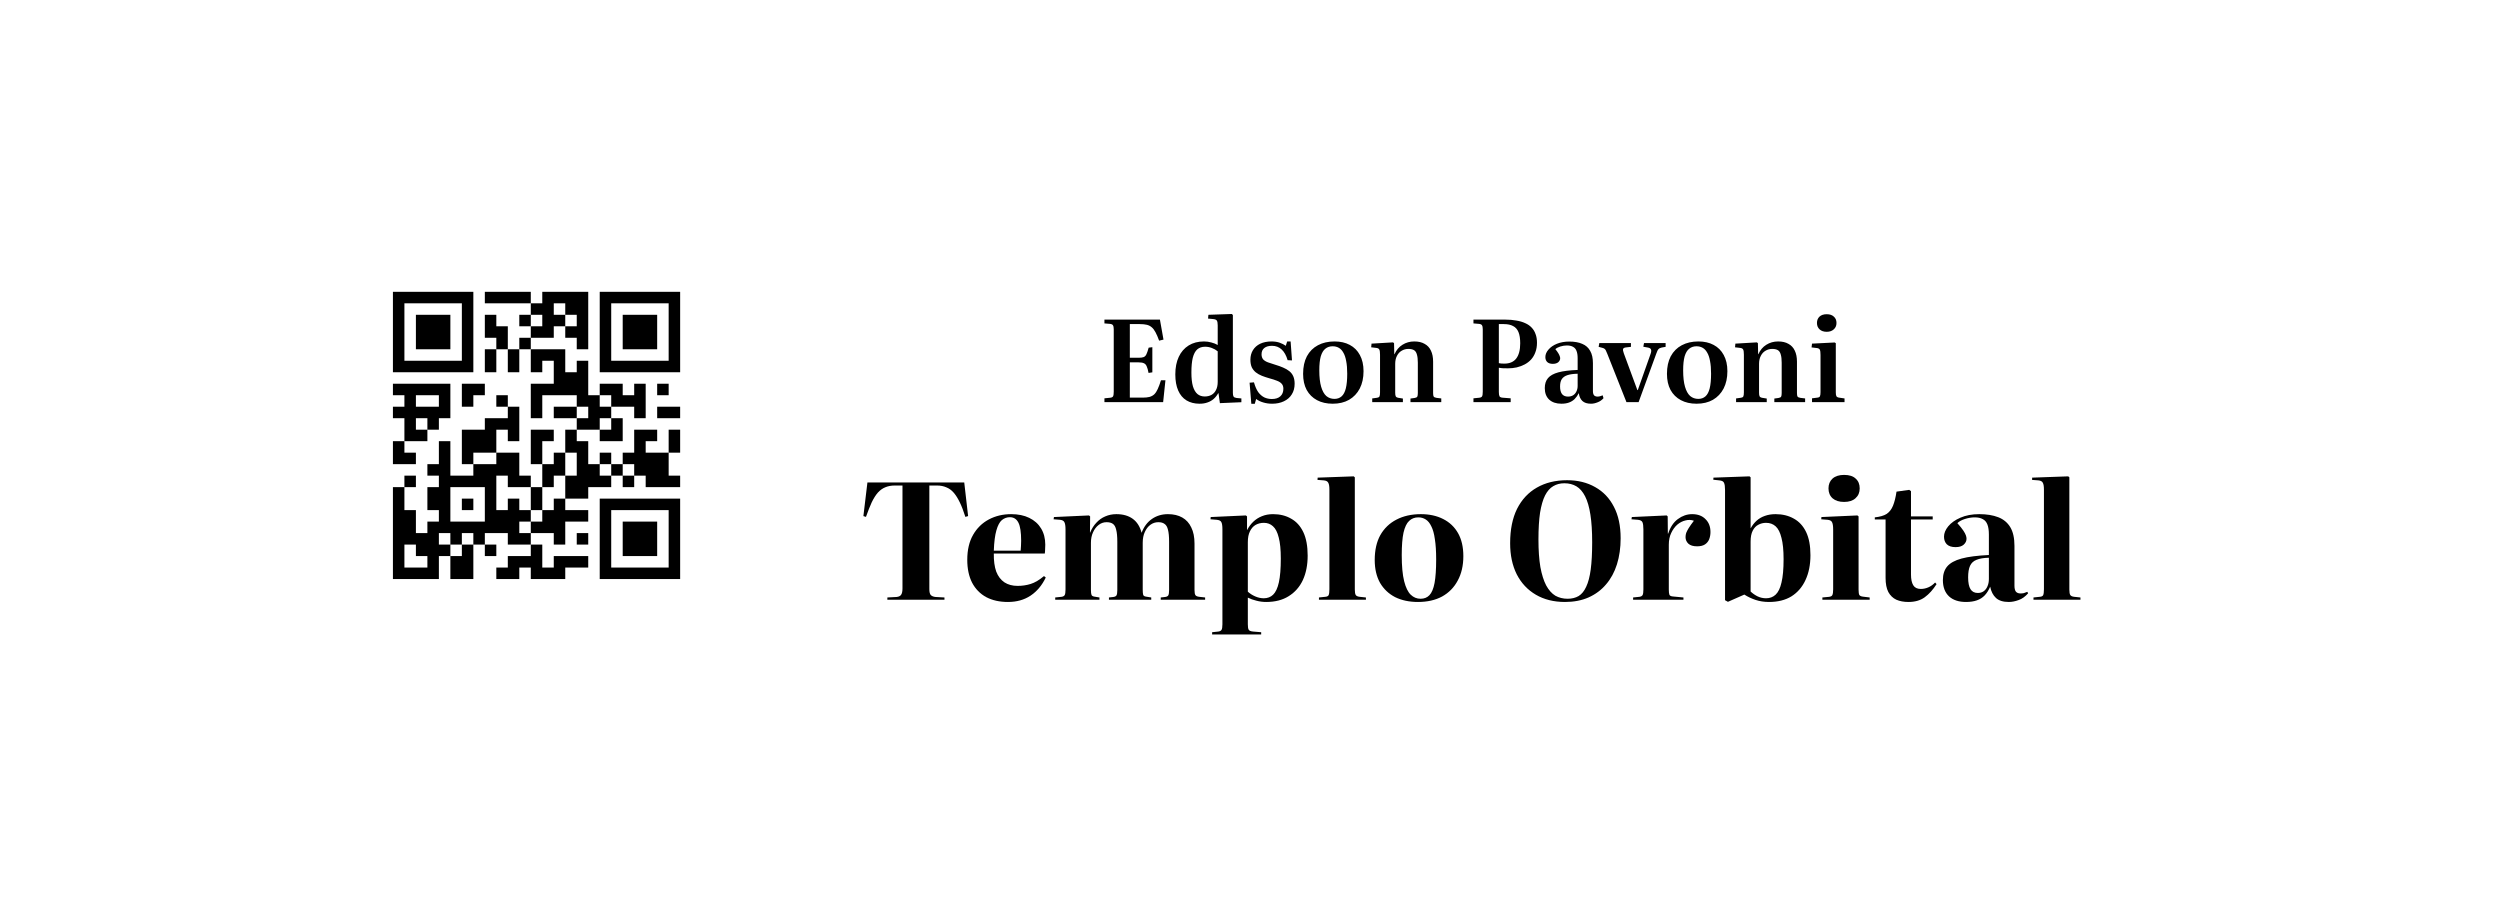 <svg width="1088" height="400" viewBox="0 0 1088 400" fill="none" xmlns="http://www.w3.org/2000/svg">
<rect width="1088" height="400" fill="#EBEBEB"/>
<rect width="1088" height="400" fill="white"/>
<path d="M480.65 174.998V173.348L483.15 173.098C483.783 173.032 484.2 172.832 484.4 172.498C484.6 172.132 484.7 171.465 484.7 170.498V143.298C484.7 142.465 484.583 141.882 484.35 141.548C484.15 141.215 483.717 141.015 483.05 140.948L480.65 140.748V139.098H504.8L506.35 147.798L504.45 148.248C503.917 146.782 503.4 145.582 502.9 144.648C502.4 143.682 501.85 142.948 501.25 142.448C500.65 141.915 499.933 141.548 499.1 141.348C498.267 141.148 497.25 141.048 496.05 141.048H491.7V155.698H495.55C496.517 155.698 497.25 155.598 497.75 155.398C498.283 155.165 498.683 154.732 498.95 154.098C499.25 153.465 499.567 152.532 499.9 151.298L501.5 151.098V162.048L499.85 162.298C499.617 161.032 499.35 160.082 499.05 159.448C498.783 158.782 498.383 158.332 497.85 158.098C497.317 157.832 496.55 157.698 495.55 157.698H491.7V173.048H497.3C498.467 173.048 499.45 172.948 500.25 172.748C501.083 172.515 501.783 172.132 502.35 171.598C502.917 171.032 503.417 170.265 503.85 169.298C504.317 168.298 504.783 167.032 505.25 165.498H507.2L506.2 174.998H480.65Z" fill="black"/>
<path d="M522.048 175.698C519.848 175.698 517.948 175.215 516.348 174.248C514.781 173.282 513.581 171.848 512.748 169.948C511.914 168.048 511.498 165.715 511.498 162.948C511.498 159.982 511.998 157.432 512.998 155.298C513.998 153.165 515.431 151.515 517.298 150.348C519.164 149.182 521.398 148.598 523.998 148.598C525.098 148.598 526.164 148.748 527.198 149.048C528.264 149.315 529.181 149.682 529.948 150.148V141.598C529.948 140.565 529.814 139.865 529.548 139.498C529.314 139.132 528.764 138.915 527.898 138.848L525.748 138.648L525.898 136.998L536.098 136.648L536.548 137.098V170.948C536.548 171.715 536.648 172.265 536.848 172.598C537.048 172.898 537.481 173.098 538.148 173.198L540.248 173.398V175.048L530.898 175.448L530.298 171.148H530.148C529.614 172.115 528.948 172.948 528.148 173.648C527.381 174.315 526.498 174.815 525.498 175.148C524.498 175.515 523.348 175.698 522.048 175.698ZM524.298 172.548C525.431 172.548 526.414 172.315 527.248 171.848C528.081 171.382 528.731 170.682 529.198 169.748C529.698 168.782 529.948 167.598 529.948 166.198V152.898C529.181 152.265 528.331 151.782 527.398 151.448C526.464 151.082 525.481 150.898 524.448 150.898C523.081 150.898 521.948 151.282 521.048 152.048C520.181 152.815 519.531 154.032 519.098 155.698C518.698 157.332 518.498 159.482 518.498 162.148C518.498 164.582 518.714 166.565 519.148 168.098C519.614 169.632 520.281 170.765 521.148 171.498C522.014 172.198 523.064 172.548 524.298 172.548Z" fill="black"/>
<path d="M544.575 175.748L543.825 166.548L545.725 166.398C546.225 168.165 546.842 169.582 547.575 170.648C548.342 171.682 549.225 172.448 550.225 172.948C551.225 173.415 552.325 173.648 553.525 173.648C555.092 173.648 556.309 173.265 557.175 172.498C558.075 171.698 558.525 170.598 558.525 169.198C558.525 168.265 558.275 167.532 557.775 166.998C557.309 166.465 556.625 166.032 555.725 165.698C554.825 165.332 553.742 164.982 552.475 164.648C551.309 164.315 550.209 163.948 549.175 163.548C548.175 163.148 547.292 162.648 546.525 162.048C545.792 161.448 545.209 160.715 544.775 159.848C544.375 158.948 544.175 157.848 544.175 156.548C544.175 154.982 544.542 153.598 545.275 152.398C546.009 151.198 547.059 150.265 548.425 149.598C549.825 148.932 551.475 148.598 553.375 148.598C554.709 148.598 555.892 148.782 556.925 149.148C557.959 149.515 558.842 149.965 559.575 150.498L560.175 148.598H561.675L562.275 156.848L560.375 156.748C559.775 154.682 558.909 153.132 557.775 152.098C556.642 151.032 555.242 150.498 553.575 150.498C552.142 150.498 551.025 150.815 550.225 151.448C549.425 152.082 549.025 152.998 549.025 154.198C549.025 155.098 549.259 155.832 549.725 156.398C550.225 156.932 550.925 157.365 551.825 157.698C552.725 158.032 553.792 158.382 555.025 158.748C556.259 159.115 557.375 159.515 558.375 159.948C559.409 160.382 560.309 160.898 561.075 161.498C561.842 162.098 562.425 162.848 562.825 163.748C563.225 164.648 563.425 165.732 563.425 166.998C563.425 168.798 563.009 170.348 562.175 171.648C561.375 172.948 560.225 173.948 558.725 174.648C557.259 175.348 555.559 175.698 553.625 175.698C552.259 175.698 550.975 175.515 549.775 175.148C548.609 174.815 547.575 174.315 546.675 173.648L546.075 175.748H544.575Z" fill="black"/>
<path d="M580.011 175.698C577.377 175.698 575.094 175.182 573.161 174.148C571.227 173.115 569.727 171.632 568.661 169.698C567.627 167.765 567.111 165.432 567.111 162.698C567.111 159.698 567.661 157.148 568.761 155.048C569.894 152.948 571.494 151.348 573.561 150.248C575.627 149.148 578.044 148.598 580.811 148.598C583.344 148.598 585.544 149.098 587.411 150.098C589.311 151.098 590.777 152.565 591.811 154.498C592.877 156.432 593.411 158.782 593.411 161.548C593.411 164.448 592.861 166.965 591.761 169.098C590.661 171.198 589.111 172.832 587.111 173.998C585.111 175.132 582.744 175.698 580.011 175.698ZM580.761 173.598C581.994 173.598 583.027 173.232 583.861 172.498C584.694 171.765 585.311 170.598 585.711 168.998C586.111 167.365 586.311 165.248 586.311 162.648C586.311 160.482 586.161 158.648 585.861 157.148C585.594 155.615 585.177 154.382 584.611 153.448C584.077 152.482 583.411 151.782 582.611 151.348C581.844 150.915 580.961 150.698 579.961 150.698C578.727 150.698 577.677 151.048 576.811 151.748C575.944 152.415 575.277 153.515 574.811 155.048C574.377 156.582 574.161 158.632 574.161 161.198C574.161 164.098 574.427 166.465 574.961 168.298C575.494 170.132 576.244 171.482 577.211 172.348C578.211 173.182 579.394 173.598 580.761 173.598Z" fill="black"/>
<path d="M597.19 174.998V173.398L599.34 173.098C599.84 173.032 600.173 172.848 600.34 172.548C600.507 172.215 600.59 171.615 600.59 170.748V154.398C600.59 153.298 600.49 152.548 600.29 152.148C600.09 151.715 599.623 151.465 598.89 151.398L596.74 151.148L596.89 149.548L606.24 148.998L606.69 149.348L606.79 154.148H606.89C607.69 152.348 608.84 150.982 610.34 150.048C611.873 149.082 613.59 148.598 615.49 148.598C617.29 148.598 618.79 148.948 619.99 149.648C621.223 150.315 622.14 151.298 622.74 152.598C623.373 153.898 623.69 155.498 623.69 157.398V171.048C623.69 171.815 623.773 172.332 623.94 172.598C624.14 172.865 624.557 173.048 625.19 173.148L627.24 173.398V174.998H613.84V173.448L615.64 173.198C616.24 173.098 616.623 172.915 616.79 172.648C616.957 172.348 617.04 171.815 617.04 171.048V157.848C617.04 156.348 616.907 155.165 616.64 154.298C616.407 153.398 615.99 152.765 615.39 152.398C614.79 152.032 613.973 151.848 612.94 151.848C611.84 151.848 610.857 152.115 609.99 152.648C609.123 153.148 608.44 153.898 607.94 154.898C607.44 155.865 607.19 157.015 607.19 158.348V170.898C607.19 171.665 607.273 172.198 607.44 172.498C607.607 172.798 607.923 172.998 608.39 173.098L610.54 173.448V174.998H597.19Z" fill="black"/>
<path d="M641.246 174.998V173.348L643.746 173.098C644.379 173.032 644.796 172.832 644.996 172.498C645.196 172.132 645.296 171.465 645.296 170.498V143.298C645.296 142.465 645.179 141.882 644.946 141.548C644.746 141.215 644.312 141.015 643.646 140.948L641.246 140.748V139.098H655.096C656.862 139.098 658.462 139.232 659.896 139.498C661.362 139.732 662.662 140.115 663.796 140.648C664.929 141.148 665.862 141.798 666.596 142.598C667.362 143.398 667.929 144.348 668.296 145.448C668.696 146.515 668.896 147.748 668.896 149.148C668.896 150.715 668.662 152.098 668.196 153.298C667.762 154.498 667.146 155.548 666.346 156.448C665.546 157.315 664.612 158.032 663.546 158.598C662.479 159.165 661.312 159.598 660.046 159.898C658.812 160.165 657.546 160.298 656.246 160.298C655.346 160.298 654.529 160.282 653.796 160.248C653.096 160.182 652.596 160.115 652.296 160.048V170.598C652.296 171.465 652.396 172.098 652.596 172.498C652.829 172.865 653.362 173.065 654.196 173.098L657.446 173.348V174.998H641.246ZM654.646 158.248C656.979 158.248 658.712 157.515 659.846 156.048C661.012 154.548 661.596 152.332 661.596 149.398C661.596 147.365 661.346 145.748 660.846 144.548C660.346 143.315 659.562 142.432 658.496 141.898C657.462 141.332 656.129 141.048 654.496 141.048H652.296V158.048C652.529 158.115 652.862 158.165 653.296 158.198C653.729 158.232 654.179 158.248 654.646 158.248Z" fill="black"/>
<path d="M679.541 175.698C677.274 175.698 675.491 175.098 674.191 173.898C672.924 172.698 672.291 171.032 672.291 168.898C672.291 167.098 672.758 165.648 673.691 164.548C674.624 163.448 676.124 162.615 678.191 162.048C680.291 161.482 683.091 161.132 686.591 160.998V155.898C686.591 154.565 686.424 153.498 686.091 152.698C685.791 151.898 685.291 151.315 684.591 150.948C683.924 150.548 683.024 150.348 681.891 150.348C680.958 150.348 680.008 150.498 679.041 150.798C678.108 151.098 677.391 151.482 676.891 151.948C677.458 152.648 677.891 153.248 678.191 153.748C678.491 154.248 678.691 154.665 678.791 154.998C678.924 155.332 678.991 155.632 678.991 155.898C678.991 156.565 678.708 157.148 678.141 157.648C677.574 158.115 676.791 158.348 675.791 158.348C674.724 158.348 673.908 158.082 673.341 157.548C672.808 157.015 672.541 156.298 672.541 155.398C672.541 154.265 672.991 153.182 673.891 152.148C674.791 151.082 676.024 150.232 677.591 149.598C679.191 148.965 680.974 148.648 682.941 148.648C685.208 148.648 687.091 148.982 688.591 149.648C690.124 150.282 691.274 151.298 692.041 152.698C692.841 154.065 693.241 155.848 693.241 158.048V170.198C693.241 171.032 693.408 171.648 693.741 172.048C694.108 172.415 694.608 172.598 695.241 172.598C695.608 172.598 695.974 172.548 696.341 172.448C696.708 172.348 697.091 172.215 697.491 172.048L697.841 173.298C697.108 174.132 696.241 174.732 695.241 175.098C694.274 175.498 693.324 175.698 692.391 175.698C690.758 175.698 689.508 175.298 688.641 174.498C687.808 173.698 687.291 172.565 687.091 171.098C686.558 172.132 685.941 172.998 685.241 173.698C684.541 174.365 683.724 174.865 682.791 175.198C681.858 175.532 680.774 175.698 679.541 175.698ZM682.391 172.598C683.224 172.598 683.958 172.415 684.591 172.048C685.224 171.648 685.708 171.098 686.041 170.398C686.408 169.665 686.591 168.848 686.591 167.948V162.648C684.791 162.682 683.324 162.882 682.191 163.248C681.058 163.615 680.224 164.198 679.691 164.998C679.191 165.765 678.941 166.832 678.941 168.198C678.941 169.632 679.224 170.732 679.791 171.498C680.391 172.232 681.258 172.598 682.391 172.598Z" fill="black"/>
<path d="M707.827 174.998L699.527 154.048C699.26 153.382 699.044 152.882 698.877 152.548C698.71 152.182 698.494 151.915 698.227 151.748C697.994 151.582 697.66 151.448 697.227 151.348L695.727 150.948L696.027 149.298H709.777V150.948L707.627 151.198C706.96 151.265 706.544 151.482 706.377 151.848C706.244 152.215 706.344 152.848 706.677 153.748L712.577 169.748H712.777L718.327 154.048C718.627 153.215 718.694 152.582 718.527 152.148C718.394 151.682 717.927 151.382 717.127 151.248L715.177 150.898L715.477 149.298H724.877V150.948L723.177 151.248C722.544 151.382 722.077 151.615 721.777 151.948C721.477 152.248 721.144 152.932 720.777 153.998L713.127 174.998H707.827Z" fill="black"/>
<path d="M738.36 175.698C735.727 175.698 733.443 175.182 731.51 174.148C729.577 173.115 728.077 171.632 727.01 169.698C725.977 167.765 725.46 165.432 725.46 162.698C725.46 159.698 726.01 157.148 727.11 155.048C728.244 152.948 729.843 151.348 731.91 150.248C733.977 149.148 736.393 148.598 739.16 148.598C741.693 148.598 743.893 149.098 745.76 150.098C747.66 151.098 749.127 152.565 750.16 154.498C751.227 156.432 751.76 158.782 751.76 161.548C751.76 164.448 751.21 166.965 750.11 169.098C749.01 171.198 747.46 172.832 745.46 173.998C743.46 175.132 741.094 175.698 738.36 175.698ZM739.11 173.598C740.344 173.598 741.377 173.232 742.21 172.498C743.043 171.765 743.66 170.598 744.06 168.998C744.46 167.365 744.66 165.248 744.66 162.648C744.66 160.482 744.51 158.648 744.21 157.148C743.943 155.615 743.527 154.382 742.96 153.448C742.427 152.482 741.76 151.782 740.96 151.348C740.193 150.915 739.31 150.698 738.31 150.698C737.077 150.698 736.027 151.048 735.16 151.748C734.293 152.415 733.627 153.515 733.16 155.048C732.727 156.582 732.51 158.632 732.51 161.198C732.51 164.098 732.777 166.465 733.31 168.298C733.843 170.132 734.593 171.482 735.56 172.348C736.56 173.182 737.744 173.598 739.11 173.598Z" fill="black"/>
<path d="M755.539 174.998V173.398L757.689 173.098C758.189 173.032 758.523 172.848 758.689 172.548C758.856 172.215 758.939 171.615 758.939 170.748V154.398C758.939 153.298 758.839 152.548 758.639 152.148C758.439 151.715 757.973 151.465 757.239 151.398L755.089 151.148L755.239 149.548L764.589 148.998L765.039 149.348L765.139 154.148H765.239C766.039 152.348 767.189 150.982 768.689 150.048C770.223 149.082 771.939 148.598 773.839 148.598C775.639 148.598 777.139 148.948 778.339 149.648C779.573 150.315 780.489 151.298 781.089 152.598C781.723 153.898 782.039 155.498 782.039 157.398V171.048C782.039 171.815 782.123 172.332 782.289 172.598C782.489 172.865 782.906 173.048 783.539 173.148L785.589 173.398V174.998H772.189V173.448L773.989 173.198C774.589 173.098 774.973 172.915 775.139 172.648C775.306 172.348 775.389 171.815 775.389 171.048V157.848C775.389 156.348 775.256 155.165 774.989 154.298C774.756 153.398 774.339 152.765 773.739 152.398C773.139 152.032 772.323 151.848 771.289 151.848C770.189 151.848 769.206 152.115 768.339 152.648C767.473 153.148 766.789 153.898 766.289 154.898C765.789 155.865 765.539 157.015 765.539 158.348V170.898C765.539 171.665 765.623 172.198 765.789 172.498C765.956 172.798 766.273 172.998 766.739 173.098L768.889 173.448V174.998H755.539Z" fill="black"/>
<path d="M788.59 174.998V173.348L790.94 173.048C791.54 172.982 791.907 172.782 792.04 172.448C792.207 172.115 792.29 171.515 792.29 170.648V154.498C792.29 153.365 792.19 152.598 791.99 152.198C791.79 151.765 791.307 151.515 790.54 151.448L788.39 151.198L788.59 149.548L798.44 149.048L798.94 149.348V170.798C798.94 171.532 799.024 172.065 799.19 172.398C799.357 172.732 799.74 172.948 800.34 173.048L802.74 173.398V174.998H788.59ZM794.99 144.398C793.69 144.398 792.657 144.048 791.89 143.348C791.124 142.648 790.74 141.715 790.74 140.548C790.74 139.415 791.107 138.498 791.84 137.798C792.607 137.098 793.657 136.748 794.99 136.748C796.324 136.748 797.357 137.098 798.09 137.798C798.857 138.465 799.24 139.382 799.24 140.548C799.24 141.715 798.84 142.648 798.04 143.348C797.274 144.048 796.257 144.398 794.99 144.398Z" fill="black"/>
<path d="M386.18 260.998V260.018L390.17 259.808C391.103 259.715 391.757 259.412 392.13 258.898C392.55 258.338 392.76 257.405 392.76 256.098V211.298H389.4C387.86 211.298 386.483 211.555 385.27 212.068C384.103 212.535 383.03 213.305 382.05 214.378C381.117 215.452 380.23 216.852 379.39 218.578C378.597 220.305 377.757 222.428 376.87 224.948L375.75 224.598L377.5 209.968H419.64L421.32 224.598L420.13 224.948C419.337 222.428 418.52 220.305 417.68 218.578C416.84 216.852 415.953 215.452 415.02 214.378C414.087 213.305 413.013 212.535 411.8 212.068C410.633 211.555 409.28 211.298 407.74 211.298H404.45V256.378C404.45 257.638 404.66 258.502 405.08 258.968C405.547 259.435 406.247 259.715 407.18 259.808L411.03 260.018V260.998H386.18Z" fill="black"/>
<path d="M438.665 261.978C435.025 261.978 431.875 261.278 429.215 259.878C426.555 258.432 424.502 256.332 423.055 253.578C421.655 250.825 420.955 247.512 420.955 243.638C420.955 239.345 421.795 235.728 423.475 232.788C425.155 229.848 427.442 227.608 430.335 226.068C433.229 224.528 436.472 223.758 440.065 223.758C443.099 223.758 445.712 224.295 447.905 225.368C450.145 226.442 451.872 227.982 453.085 229.988C454.299 231.995 454.905 234.352 454.905 237.058C454.905 237.712 454.882 238.342 454.835 238.948C454.835 239.555 454.789 240.208 454.695 240.908H432.505C432.459 244.035 432.809 246.648 433.555 248.748C434.349 250.802 435.539 252.365 437.125 253.438C438.712 254.465 440.625 254.978 442.865 254.978C444.872 254.978 446.762 254.698 448.535 254.138C450.355 253.578 452.292 252.435 454.345 250.708L455.115 251.338C453.482 254.745 451.265 257.382 448.465 259.248C445.712 261.068 442.445 261.978 438.665 261.978ZM432.505 239.648H444.195C444.242 238.948 444.289 238.248 444.335 237.548C444.382 236.848 444.405 236.125 444.405 235.378C444.405 231.645 444.009 229.008 443.215 227.468C442.422 225.882 441.185 225.088 439.505 225.088C438.199 225.088 437.032 225.508 436.005 226.348C435.025 227.188 434.232 228.682 433.625 230.828C433.019 232.928 432.645 235.868 432.505 239.648Z" fill="black"/>
<path d="M459.232 260.998V260.018L461.962 259.738C462.662 259.645 463.128 259.388 463.362 258.968C463.595 258.548 463.712 257.732 463.712 256.518V230.408C463.712 228.915 463.548 227.865 463.222 227.258C462.942 226.652 462.288 226.302 461.262 226.208L458.532 225.998L458.672 225.018L473.932 224.318L474.422 224.738L474.352 231.808H474.422C475.122 230.082 476.032 228.635 477.152 227.468C478.272 226.255 479.555 225.345 481.002 224.738C482.495 224.085 484.105 223.758 485.832 223.758C488.725 223.758 491.105 224.435 492.972 225.788C494.838 227.142 496.122 229.172 496.822 231.878C497.802 229.265 499.295 227.258 501.302 225.858C503.308 224.458 505.642 223.758 508.302 223.758C510.728 223.758 512.805 224.248 514.532 225.228C516.258 226.208 517.565 227.655 518.452 229.568C519.385 231.435 519.852 233.768 519.852 236.568V256.798C519.852 257.918 519.992 258.665 520.272 259.038C520.552 259.412 521.112 259.645 521.952 259.738L524.472 260.018V260.998H505.152V260.018L507.042 259.808C507.742 259.715 508.208 259.482 508.442 259.108C508.675 258.688 508.792 257.918 508.792 256.798V235.798C508.792 233.512 508.628 231.762 508.302 230.548C508.022 229.335 507.532 228.495 506.832 228.028C506.178 227.515 505.268 227.258 504.102 227.258C502.842 227.258 501.698 227.632 500.672 228.378C499.645 229.125 498.828 230.175 498.222 231.528C497.615 232.835 497.312 234.398 497.312 236.218V256.658C497.312 257.685 497.382 258.432 497.522 258.898C497.662 259.318 498.105 259.575 498.852 259.668L501.022 260.018V260.998H482.612V260.018L484.502 259.808C485.202 259.715 485.668 259.482 485.902 259.108C486.135 258.688 486.252 257.918 486.252 256.798V235.798C486.252 233.512 486.088 231.762 485.762 230.548C485.482 229.288 484.992 228.425 484.292 227.958C483.638 227.492 482.728 227.258 481.562 227.258C480.302 227.258 479.158 227.655 478.132 228.448C477.105 229.242 476.288 230.315 475.682 231.668C475.075 232.975 474.772 234.492 474.772 236.218V256.658C474.772 257.778 474.865 258.548 475.052 258.968C475.238 259.342 475.682 259.575 476.382 259.668L478.482 260.018V260.998H459.232Z" fill="black"/>
<path d="M527.516 276.118V275.138L530.176 274.858C530.876 274.765 531.343 274.532 531.576 274.158C531.856 273.785 531.996 272.968 531.996 271.708V230.408C531.996 228.822 531.833 227.748 531.506 227.188C531.226 226.628 530.549 226.302 529.476 226.208L526.816 225.998L526.886 225.018L542.216 224.318L542.706 224.738V230.618H542.776C543.476 229.265 544.363 228.075 545.436 227.048C546.509 226.022 547.746 225.228 549.146 224.668C550.593 224.062 552.226 223.758 554.046 223.758C557.033 223.758 559.646 224.412 561.886 225.718C564.173 226.978 565.946 228.938 567.206 231.598C568.466 234.258 569.096 237.665 569.096 241.818C569.096 245.878 568.396 249.425 566.996 252.458C565.596 255.445 563.543 257.778 560.836 259.458C558.176 261.138 554.909 261.978 551.036 261.978C549.589 261.978 548.166 261.792 546.766 261.418C545.413 261.092 544.176 260.648 543.056 260.088V271.708C543.056 272.828 543.173 273.598 543.406 274.018C543.639 274.485 544.316 274.765 545.436 274.858L548.866 275.138V276.118H527.516ZM549.986 260.368C551.619 260.368 552.973 259.855 554.046 258.828C555.166 257.755 556.006 255.958 556.566 253.438C557.126 250.918 557.406 247.465 557.406 243.078C557.406 239.205 557.103 236.148 556.496 233.908C555.936 231.622 555.096 229.988 553.976 229.008C552.903 228.028 551.596 227.538 550.056 227.538C548.703 227.538 547.489 227.842 546.416 228.448C545.389 229.055 544.573 229.988 543.966 231.248C543.359 232.462 543.056 234.025 543.056 235.938V257.498C543.896 258.292 544.946 258.968 546.206 259.528C547.466 260.088 548.726 260.368 549.986 260.368Z" fill="black"/>
<path d="M574.005 260.998V260.018L576.665 259.738C577.459 259.692 577.972 259.458 578.205 259.038C578.439 258.572 578.555 257.708 578.555 256.448V213.118C578.555 211.672 578.392 210.668 578.065 210.108C577.785 209.502 577.132 209.152 576.105 209.058L573.375 208.848L573.445 207.868L589.125 207.308L589.615 207.728V256.588C589.615 257.755 589.755 258.548 590.035 258.968C590.315 259.388 590.899 259.645 591.785 259.738L594.445 260.018V260.998H574.005Z" fill="black"/>
<path d="M617.109 261.978C613.329 261.978 610.016 261.278 607.169 259.878C604.369 258.432 602.176 256.355 600.589 253.648C599.049 250.895 598.279 247.582 598.279 243.708C598.279 239.415 599.096 235.798 600.729 232.858C602.409 229.918 604.743 227.678 607.729 226.138C610.763 224.552 614.309 223.758 618.369 223.758C622.056 223.758 625.276 224.458 628.029 225.858C630.829 227.258 632.999 229.312 634.539 232.018C636.079 234.725 636.849 238.062 636.849 242.028C636.849 246.135 636.033 249.682 634.399 252.668C632.813 255.655 630.549 257.965 627.609 259.598C624.669 261.185 621.169 261.978 617.109 261.978ZM618.229 260.578C619.816 260.578 621.099 260.065 622.079 259.038C623.106 257.965 623.853 256.192 624.319 253.718C624.786 251.198 625.019 247.792 625.019 243.498C625.019 239.952 624.833 237.012 624.459 234.678C624.133 232.298 623.619 230.432 622.919 229.078C622.266 227.678 621.449 226.675 620.469 226.068C619.536 225.462 618.463 225.158 617.249 225.158C615.663 225.158 614.333 225.672 613.259 226.698C612.186 227.678 611.369 229.382 610.809 231.808C610.296 234.188 610.039 237.455 610.039 241.608C610.039 246.368 610.389 250.148 611.089 252.948C611.789 255.702 612.746 257.662 613.959 258.828C615.173 259.995 616.596 260.578 618.229 260.578Z" fill="black"/>
<path d="M681.083 261.978C676.23 261.978 672.007 260.928 668.413 258.828C664.82 256.728 662.043 253.765 660.083 249.938C658.17 246.112 657.213 241.608 657.213 236.428C657.213 230.502 658.217 225.508 660.223 221.448C662.277 217.388 665.147 214.308 668.833 212.208C672.567 210.062 676.953 208.988 681.993 208.988C686.66 208.988 690.743 209.992 694.243 211.998C697.743 213.958 700.45 216.805 702.363 220.538C704.323 224.272 705.303 228.845 705.303 234.258C705.303 238.365 704.767 242.145 703.693 245.598C702.62 249.005 701.033 251.922 698.933 254.348C696.88 256.775 694.337 258.665 691.303 260.018C688.317 261.325 684.91 261.978 681.083 261.978ZM682.203 260.578C684.07 260.578 685.68 260.182 687.033 259.388C688.387 258.548 689.483 257.195 690.323 255.328C691.21 253.462 691.863 250.965 692.283 247.838C692.703 244.665 692.913 240.698 692.913 235.938C692.913 231.225 692.657 227.235 692.143 223.968C691.63 220.655 690.86 217.995 689.833 215.988C688.807 213.982 687.547 212.535 686.053 211.648C684.56 210.762 682.81 210.318 680.803 210.318C678.983 210.318 677.373 210.738 675.973 211.578C674.573 212.372 673.383 213.725 672.403 215.638C671.47 217.505 670.747 220.002 670.233 223.128C669.767 226.255 669.533 230.128 669.533 234.748C669.533 239.462 669.813 243.475 670.373 246.788C670.98 250.055 671.82 252.715 672.893 254.768C674.013 256.822 675.343 258.315 676.883 259.248C678.47 260.135 680.243 260.578 682.203 260.578Z" fill="black"/>
<path d="M710.726 260.998V260.018L713.456 259.738C714.156 259.645 714.622 259.388 714.856 258.968C715.089 258.548 715.206 257.732 715.206 256.518V230.408C715.206 228.915 715.066 227.865 714.786 227.258C714.506 226.652 713.829 226.302 712.756 226.208L710.026 225.998L710.166 225.018L725.356 224.318L725.776 224.738L725.846 232.228H725.986C726.919 229.382 728.342 227.258 730.256 225.858C732.169 224.458 734.222 223.758 736.416 223.758C738.889 223.758 740.826 224.482 742.226 225.928C743.672 227.328 744.396 229.195 744.396 231.528C744.396 232.648 744.209 233.698 743.836 234.678C743.462 235.612 742.856 236.358 742.016 236.918C741.176 237.478 740.032 237.758 738.586 237.758C736.906 237.758 735.646 237.385 734.806 236.638C733.966 235.845 733.546 234.888 733.546 233.768C733.546 233.162 733.639 232.555 733.826 231.948C734.059 231.342 734.432 230.618 734.946 229.778C735.506 228.892 736.252 227.842 737.186 226.628C736.019 226.208 734.806 226.162 733.546 226.488C732.286 226.768 731.096 227.375 729.976 228.308C728.902 229.242 728.016 230.455 727.316 231.948C726.616 233.395 726.266 235.098 726.266 237.058V256.588C726.266 257.662 726.359 258.432 726.546 258.898C726.779 259.318 727.339 259.552 728.226 259.598L732.636 260.018V260.998H710.726Z" fill="black"/>
<path d="M751.996 261.908L750.736 261.208V213.258C750.736 211.812 750.596 210.785 750.316 210.178C750.083 209.525 749.383 209.152 748.216 209.058L745.626 208.778L745.696 207.868L761.376 207.308L761.866 207.728V229.848H761.936C762.636 228.588 763.476 227.515 764.456 226.628C765.483 225.695 766.673 224.995 768.026 224.528C769.426 224.015 770.99 223.758 772.716 223.758C775.75 223.758 778.409 224.412 780.696 225.718C782.983 226.978 784.756 228.915 786.016 231.528C787.276 234.142 787.906 237.502 787.906 241.608C787.906 245.762 787.183 249.378 785.736 252.458C784.336 255.492 782.306 257.848 779.646 259.528C776.986 261.162 773.719 261.978 769.846 261.978C767.746 261.978 765.786 261.675 763.966 261.068C762.193 260.462 760.583 259.692 759.136 258.758L751.996 261.908ZM768.586 260.368C770.22 260.368 771.596 259.855 772.716 258.828C773.883 257.755 774.746 255.982 775.306 253.508C775.913 251.035 776.216 247.652 776.216 243.358C776.216 239.485 775.913 236.405 775.306 234.118C774.746 231.785 773.906 230.105 772.786 229.078C771.666 228.052 770.266 227.538 768.586 227.538C767.373 227.538 766.253 227.818 765.226 228.378C764.199 228.892 763.383 229.755 762.776 230.968C762.17 232.135 761.866 233.722 761.866 235.728V257.428C762.753 258.268 763.756 258.968 764.876 259.528C766.043 260.088 767.28 260.368 768.586 260.368Z" fill="black"/>
<path d="M793.099 260.998V260.018L796.039 259.738C796.785 259.645 797.252 259.388 797.439 258.968C797.672 258.502 797.789 257.685 797.789 256.518V230.408C797.789 228.915 797.625 227.865 797.299 227.258C797.019 226.652 796.365 226.302 795.339 226.208L792.609 225.998L792.679 225.018L808.359 224.318L808.849 224.738V256.658C808.849 257.778 808.965 258.548 809.199 258.968C809.479 259.342 810.015 259.575 810.809 259.668L813.679 260.018V260.998H793.099ZM802.549 218.438C800.449 218.438 798.792 217.925 797.579 216.898C796.365 215.825 795.759 214.378 795.759 212.558C795.759 210.785 796.342 209.362 797.509 208.288C798.722 207.215 800.402 206.678 802.549 206.678C804.789 206.678 806.469 207.215 807.589 208.288C808.755 209.315 809.339 210.738 809.339 212.558C809.339 214.332 808.732 215.755 807.519 216.828C806.352 217.902 804.695 218.438 802.549 218.438Z" fill="black"/>
<path d="M830.543 261.978C828.536 261.978 826.786 261.652 825.293 260.998C823.799 260.298 822.633 259.178 821.793 257.638C820.999 256.098 820.603 254.045 820.603 251.478V226.068H815.913V225.158C818.106 224.925 819.809 224.435 821.023 223.688C822.236 222.895 823.169 221.705 823.823 220.118C824.476 218.532 824.989 216.478 825.363 213.958L830.893 213.188L831.663 213.748V224.738H841.113V226.068H831.663V250.008C831.663 252.062 831.989 253.625 832.643 254.698C833.296 255.772 834.393 256.308 835.933 256.308C837.053 256.308 838.149 256.075 839.223 255.608C840.296 255.142 841.276 254.442 842.163 253.508L842.793 254.208C841.253 256.635 839.526 258.548 837.613 259.948C835.746 261.302 833.389 261.978 830.543 261.978Z" fill="black"/>
<path d="M855.622 261.978C852.449 261.978 849.975 261.162 848.202 259.528C846.429 257.848 845.542 255.492 845.542 252.458C845.542 249.985 846.172 248.002 847.432 246.508C848.692 245.015 850.769 243.872 853.662 243.078C856.602 242.285 860.569 241.772 865.562 241.538V232.648C865.562 230.828 865.352 229.382 864.932 228.308C864.512 227.188 863.835 226.395 862.902 225.928C862.015 225.415 860.825 225.158 859.332 225.158C858.025 225.158 856.625 225.392 855.132 225.858C853.685 226.325 852.589 226.932 851.842 227.678C853.009 228.985 853.872 230.058 854.432 230.898C854.992 231.738 855.365 232.438 855.552 232.998C855.739 233.512 855.832 234.002 855.832 234.468C855.832 235.448 855.412 236.312 854.572 237.058C853.779 237.758 852.612 238.108 851.072 238.108C849.345 238.108 848.062 237.688 847.222 236.848C846.429 236.008 846.032 234.912 846.032 233.558C846.032 232.065 846.639 230.572 847.852 229.078C849.112 227.538 850.885 226.278 853.172 225.298C855.505 224.272 858.235 223.758 861.362 223.758C864.582 223.758 867.335 224.202 869.622 225.088C871.909 225.975 873.659 227.422 874.872 229.428C876.085 231.435 876.692 234.142 876.692 237.548V254.908C876.692 256.075 876.902 256.938 877.322 257.498C877.789 258.012 878.442 258.268 879.282 258.268C879.795 258.268 880.285 258.222 880.752 258.128C881.219 257.988 881.732 257.802 882.292 257.568L882.642 258.198C881.382 259.645 880.005 260.625 878.512 261.138C877.019 261.698 875.595 261.978 874.242 261.978C871.769 261.978 869.902 261.395 868.642 260.228C867.382 259.062 866.542 257.428 866.122 255.328C865.469 256.868 864.675 258.128 863.742 259.108C862.809 260.088 861.665 260.812 860.312 261.278C859.005 261.745 857.442 261.978 855.622 261.978ZM860.732 258.058C861.759 258.058 862.622 257.802 863.322 257.288C864.022 256.775 864.559 256.075 864.932 255.188C865.352 254.255 865.562 253.182 865.562 251.968V242.728C863.322 242.775 861.525 243.078 860.172 243.638C858.865 244.152 857.932 245.015 857.372 246.228C856.812 247.442 856.532 249.122 856.532 251.268C856.532 253.602 856.882 255.328 857.582 256.448C858.282 257.522 859.332 258.058 860.732 258.058Z" fill="black"/>
<path d="M884.972 260.998V260.018L887.632 259.738C888.425 259.692 888.939 259.458 889.172 259.038C889.405 258.572 889.522 257.708 889.522 256.448V213.118C889.522 211.672 889.359 210.668 889.032 210.108C888.752 209.502 888.099 209.152 887.072 209.058L884.342 208.848L884.412 207.868L900.092 207.308L900.582 207.728V256.588C900.582 257.755 900.722 258.548 901.002 258.968C901.282 259.388 901.865 259.645 902.752 259.738L905.412 260.018V260.998H884.972Z" fill="black"/>
<path d="M296 127L296 132L291 132L291 127L296 127ZM296 132L296 137L291 137L291 132L296 132ZM296 137L296 142L291 142L291 137L296 137ZM296 142L296 147L291 147L291 142L296 142ZM296 147L296 152L291 152L291 147L296 147ZM296 152L296 157L291 157L291 152L296 152ZM296 157L296 162L291 162L291 157L296 157ZM296 177L296 182L291 182L291 177L296 177ZM296 187L296 192L291 192L291 187L296 187ZM296 192L296 197L291 197L291 192L296 192ZM296 207L296 212L291 212L291 207L296 207ZM296 217L296 222L291 222L291 217L296 217ZM296 222L296 227L291 227L291 222L296 222ZM296 227L296 232L291 232L291 227L296 227ZM296 232L296 237L291 237L291 232L296 232ZM296 237L296 242L291 242L291 237L296 237ZM296 242L296 247L291 247L291 242L296 242ZM296 247L296 252L291 252L291 247L296 247ZM291 127L291 132L286 132L286 127L291 127ZM291 157L291 162L286 162L286 157L291 157ZM291 167L291 172L286 172L286 167L291 167ZM291 177L291 182L286 182L286 177L291 177ZM291 197L291 202L286 202L286 197L291 197ZM291 202L291 207L286 207L286 202L291 202ZM291 207L291 212L286 212L286 207L291 207ZM291 217L291 222L286 222L286 217L291 217ZM291 247L291 252L286 252L286 247L291 247ZM286 127L286 132L281 132L281 127L286 127ZM286 137L286 142L281 142L281 137L286 137ZM286 142L286 147L281 147L281 142L286 142ZM286 147L286 152L281 152L281 147L286 147ZM286 157L286 162L281 162L281 157L286 157ZM286 187L286 192L281 192L281 187L286 187ZM286 197L286 202L281 202L281 197L286 197ZM286 202L286 207L281 207L281 202L286 202ZM286 207L286 212L281 212L281 207L286 207ZM286 217L286 222L281 222L281 217L286 217ZM286 227L286 232L281 232L281 227L286 227ZM286 232L286 237L281 237L281 232L286 232ZM286 237L286 242L281 242L281 237L286 237ZM286 247L286 252L281 252L281 247L286 247ZM281 127L281 132L276 132L276 127L281 127ZM281 137L281 142L276 142L276 137L281 137ZM281 142L281 147L276 147L276 142L281 142ZM281 147L281 152L276 152L276 147L281 147ZM281 157L281 162L276 162L276 157L281 157ZM281 167L281 172L276 172L276 167L281 167ZM281 172L281 177L276 177L276 172L281 172ZM281 177L281 182L276 182L276 177L281 177ZM281 187L281 192L276 192L276 187L281 187ZM281 192L281 197L276 197L276 192L281 192ZM281 197L281 202L276 202L276 197L281 197ZM281 202L281 207L276 207L276 202L281 202ZM281 217L281 222L276 222L276 217L281 217ZM281 227L281 232L276 232L276 227L281 227ZM281 232L281 237L276 237L276 232L281 232ZM281 237L281 242L276 242L276 237L281 237ZM281 247L281 252L276 252L276 247L281 247ZM276 127L276 132L271 132L271 127L276 127ZM276 137L276 142L271 142L271 137L276 137ZM276 142L276 147L271 147L271 142L276 142ZM276 147L276 152L271 152L271 147L276 147ZM276 157L276 162L271 162L271 157L276 157ZM276 172L276 177L271 177L271 172L276 172ZM276 197L276 202L271 202L271 197L276 197ZM276 207L276 212L271 212L271 207L276 207ZM276 217L276 222L271 222L271 217L276 217ZM276 227L276 232L271 232L271 227L276 227ZM276 232L276 237L271 237L271 232L276 232ZM276 237L276 242L271 242L271 237L276 237ZM276 247L276 252L271 252L271 247L276 247ZM271 127L271 132L266 132L266 127L271 127ZM271 157L271 162L266 162L266 157L271 157ZM271 167L271 172L266 172L266 167L271 167ZM271 172L271 177L266 177L266 172L271 172ZM271 182L271 187L266 187L266 182L271 182ZM271 187L271 192L266 192L266 187L271 187ZM271 202L271 207L266 207L266 202L271 202ZM271 217L271 222L266 222L266 217L271 217ZM271 247L271 252L266 252L266 247L271 247ZM266 127L266 132L261 132L261 127L266 127ZM266 132L266 137L261 137L261 132L266 132ZM266 137L266 142L261 142L261 137L266 137ZM266 142L266 147L261 147L261 142L266 142ZM266 147L266 152L261 152L261 147L266 147ZM266 152L266 157L261 157L261 152L266 152ZM266 157L266 162L261 162L261 157L266 157ZM266 167L266 172L261 172L261 167L266 167ZM266 177L266 182L261 182L261 177L266 177ZM266 187L266 192L261 192L261 187L266 187ZM266 197L266 202L261 202L261 197L266 197ZM266 207L266 212L261 212L261 207L266 207ZM266 217L266 222L261 222L261 217L266 217ZM266 222L266 227L261 227L261 222L266 222ZM266 227L266 232L261 232L261 227L266 227ZM266 232L266 237L261 237L261 232L266 232ZM266 237L266 242L261 242L261 237L266 237ZM266 242L266 247L261 247L261 242L266 242ZM266 247L266 252L261 252L261 247L266 247ZM261 172L261 177L256 177L256 172L261 172ZM261 177L261 182L256 182L256 177L261 177ZM261 182L261 187L256 187L256 182L261 182ZM261 202L261 207L256 207L256 202L261 202ZM261 207L261 212L256 212L256 207L261 207ZM256 127L256 132L251 132L251 127L256 127ZM256 132L256 137L251 137L251 132L256 132ZM256 137L256 142L251 142L251 137L256 137ZM256 142L256 147L251 147L251 142L256 142ZM256 147L256 152L251 152L251 147L256 147ZM256 157L256 162L251 162L251 157L256 157ZM256 162L256 167L251 167L251 162L256 162ZM256 167L256 172L251 172L251 167L256 167ZM256 172L256 177L251 177L251 172L256 172ZM256 182L256 187L251 187L251 182L256 182ZM256 192L256 197L251 197L251 192L256 192ZM256 197L256 202L251 202L251 197L256 197ZM256 202L256 207L251 207L251 202L256 202ZM256 207L256 212L251 212L251 207L256 207ZM256 212L256 217L251 217L251 212L256 212ZM256 222L256 227L251 227L251 222L256 222ZM256 232L256 237L251 237L251 232L256 232ZM256 242L256 247L251 247L251 242L256 242ZM251 127L251 132L246 132L246 127L251 127ZM251 132L251 137L246 137L246 132L251 132ZM251 142L251 147L246 147L246 142L251 142ZM251 162L251 167L246 167L246 162L251 162ZM251 167L251 172L246 172L246 167L251 167ZM251 177L251 182L246 182L246 177L251 177ZM251 187L251 192L246 192L246 187L251 187ZM251 192L251 197L246 197L246 192L251 192ZM251 207L251 212L246 212L246 207L251 207ZM251 212L251 217L246 217L246 212L251 212ZM251 222L251 227L246 227L246 222L251 222ZM251 242L251 247L246 247L246 242L251 242ZM246 127L246 132L241 132L241 127L246 127ZM246 137L246 142L241 142L241 137L246 137ZM246 152L246 157L241 157L241 152L246 152ZM246 157L246 162L241 162L241 157L246 157ZM246 162L246 167L241 167L241 162L246 162ZM246 167L246 172L241 172L241 167L246 167ZM246 177L246 182L241 182L241 177L246 177ZM246 197L246 202L241 202L241 197L246 197ZM246 202L246 207L241 207L241 202L246 202ZM246 217L246 222L241 222L241 217L246 217ZM246 222L246 227L241 227L241 222L246 222ZM246 227L246 232L241 232L241 227L246 227ZM246 232L246 237L241 237L241 232L246 232ZM246 242L246 247L241 247L241 242L246 242ZM246 247L246 252L241 252L241 247L246 247ZM241 127L241 132L236 132L236 127L241 127ZM241 132L241 137L236 137L236 132L241 132ZM241 137L241 142L236 142L236 137L241 137ZM241 142L241 147L236 147L236 142L241 142ZM241 152L241 157L236 157L236 152L241 152ZM241 167L241 172L236 172L236 167L241 167ZM241 187L241 192L236 192L236 187L241 187ZM241 202L241 207L236 207L236 202L241 202ZM241 207L241 212L236 212L236 207L241 207ZM241 222L241 227L236 227L236 222L241 222ZM241 227L241 232L236 232L236 227L241 227ZM241 247L241 252L236 252L236 247L241 247ZM236 132L236 137L231 137L231 132L236 132ZM236 142L236 147L231 147L231 142L236 142ZM236 152L236 157L231 157L231 152L236 152ZM236 157L236 162L231 162L231 157L236 157ZM236 167L236 172L231 172L231 167L236 167ZM236 172L236 177L231 177L231 172L236 172ZM236 177L236 182L231 182L231 177L236 177ZM236 187L236 192L231 192L231 187L236 187ZM236 192L236 197L231 197L231 192L236 192ZM236 197L236 202L231 202L231 197L236 197ZM236 212L236 217L231 217L231 212L236 212ZM236 217L236 222L231 222L231 217L236 217ZM236 227L236 232L231 232L231 227L236 227ZM236 237L236 242L231 242L231 237L236 237ZM236 242L236 247L231 247L231 242L236 242ZM236 247L236 252L231 252L231 247L236 247ZM231 127L231 132L226 132L226 127L231 127ZM231 137L231 142L226 142L226 137L231 137ZM231 147L231 152L226 152L226 147L231 147ZM231 207L231 212L226 212L226 207L231 207ZM231 222L231 227L226 227L226 222L231 222ZM231 232L231 237L226 237L226 232L231 232ZM231 242L231 247L226 247L226 242L231 242ZM226 127L226 132L221 132L221 127L226 127ZM226 152L226 157L221 157L221 152L226 152ZM226 157L226 162L221 162L221 157L226 157ZM226 177L226 182L221 182L221 177L226 177ZM226 182L226 187L221 187L221 182L226 182ZM226 187L226 192L221 192L221 187L226 187ZM226 197L226 202L221 202L221 197L226 197ZM226 202L226 207L221 207L221 202L226 202ZM226 207L226 212L221 212L221 207L226 207ZM226 217L226 222L221 222L221 217L226 217ZM226 222L226 227L221 227L221 222L226 222ZM226 227L226 232L221 232L221 227L226 227ZM226 232L226 237L221 237L221 232L226 232ZM226 242L226 247L221 247L221 242L226 242ZM226 247L226 252L221 252L221 247L226 247ZM221 127L221 132L216 132L216 127L221 127ZM221 142L221 147L216 147L216 142L221 142ZM221 147L221 152L216 152L216 147L221 147ZM221 172L221 177L216 177L216 172L221 172ZM221 182L221 187L216 187L216 182L221 182ZM221 197L221 202L216 202L216 197L221 197ZM221 202L221 207L216 207L216 202L221 202ZM221 222L221 227L216 227L216 222L221 222ZM221 227L221 232L216 232L216 227L221 227ZM221 247L221 252L216 252L216 247L221 247ZM216 127L216 132L211 132L211 127L216 127ZM216 137L216 142L211 142L211 137L216 137ZM216 142L216 147L211 147L211 142L216 142ZM216 152L216 157L211 157L211 152L216 152ZM216 157L216 162L211 162L211 157L216 157ZM216 182L216 187L211 187L211 182L216 182ZM216 187L216 192L211 192L211 187L216 187ZM216 192L216 197L211 197L211 192L216 192ZM216 202L216 207L211 207L211 202L216 202ZM216 207L216 212L211 212L211 207L216 207ZM216 212L216 217L211 217L211 212L216 212ZM216 217L216 222L211 222L211 217L216 217ZM216 222L216 227L211 227L211 222L216 222ZM216 227L216 232L211 232L211 227L216 227ZM216 237L216 242L211 242L211 237L216 237ZM211 167L211 172L206 172L206 167L211 167ZM211 187L211 192L206 192L206 187L211 187ZM211 192L211 197L206 197L206 192L211 192ZM211 202L211 207L206 207L206 202L211 202ZM211 207L211 212L206 212L206 207L211 207ZM211 227L211 232L206 232L206 227L211 227ZM211 232L211 237L206 237L206 232L211 232ZM206 127L206 132L201 132L201 127L206 127ZM206 132L206 137L201 137L201 132L206 132ZM206 137L206 142L201 142L201 137L206 137ZM206 142L206 147L201 147L201 142L206 142ZM206 147L206 152L201 152L201 147L206 147ZM206 152L206 157L201 157L201 152L206 152ZM206 157L206 162L201 162L201 157L206 157ZM206 167L206 172L201 172L201 167L206 167ZM206 172L206 177L201 177L201 172L206 172ZM206 187L206 192L201 192L201 187L206 187ZM206 192L206 197L201 197L201 192L206 192ZM206 197L206 202L201 202L201 197L206 197ZM206 207L206 212L201 212L201 207L206 207ZM206 217L206 222L201 222L201 217L206 217ZM206 227L206 232L201 232L201 227L206 227ZM206 237L206 242L201 242L201 237L206 237ZM206 242L206 247L201 247L201 242L206 242ZM206 247L206 252L201 252L201 247L206 247ZM201 127L201 132L196 132L196 127L201 127ZM201 157L201 162L196 162L196 157L201 157ZM201 207L201 212L196 212L196 207L201 207ZM201 227L201 232L196 232L196 227L201 227ZM201 232L201 237L196 237L196 232L201 232ZM201 242L201 247L196 247L196 242L201 242ZM201 247L201 252L196 252L196 247L201 247ZM196 127L196 132L191 132L191 127L196 127ZM196 137L196 142L191 142L191 137L196 137ZM196 142L196 147L191 147L191 142L196 142ZM196 147L196 152L191 152L191 147L196 147ZM196 157L196 162L191 162L191 157L196 157ZM196 167L196 172L191 172L191 167L196 167ZM196 172L196 177L191 177L191 172L196 172ZM196 177L196 182L191 182L191 177L196 177ZM196 192L196 197L191 197L191 192L196 192ZM196 197L196 202L191 202L191 197L196 197ZM196 202L196 207L191 207L191 202L196 202ZM196 207L196 212L191 212L191 207L196 207ZM196 212L196 217L191 217L191 212L196 212ZM196 217L196 222L191 222L191 217L196 217ZM196 222L196 227L191 227L191 222L196 222ZM196 227L196 232L191 232L191 227L196 227ZM196 237L196 242L191 242L191 237L196 237ZM191 127L191 132L186 132L186 127L191 127ZM191 137L191 142L186 142L186 137L191 137ZM191 142L191 147L186 147L186 142L191 142ZM191 147L191 152L186 152L186 147L191 147ZM191 157L191 162L186 162L186 157L191 157ZM191 167L191 172L186 172L186 167L191 167ZM191 177L191 182L186 182L186 177L191 177ZM191 182L191 187L186 187L186 182L191 182ZM191 202L191 207L186 207L186 202L191 202ZM191 212L191 217L186 217L186 212L191 212ZM191 217L191 222L186 222L186 217L191 217ZM191 227L191 232L186 232L186 227L191 227ZM191 232L191 237L186 237L186 232L191 232ZM191 237L191 242L186 242L186 237L191 237ZM191 242L191 247L186 247L186 242L191 242ZM191 247L191 252L186 252L186 247L191 247ZM186 127L186 132L181 132L181 127L186 127ZM186 137L186 142L181 142L181 137L186 137ZM186 142L186 147L181 147L181 142L186 142ZM186 147L186 152L181 152L181 147L186 147ZM186 157L186 162L181 162L181 157L186 157ZM186 167L186 172L181 172L181 167L186 167ZM186 177L186 182L181 182L181 177L186 177ZM186 187L186 192L181 192L181 187L186 187ZM186 232L186 237L181 237L181 232L186 232ZM186 237L186 242L181 242L181 237L186 237ZM186 247L186 252L181 252L181 247L186 247ZM181 127L181 132L176 132L176 127L181 127ZM181 157L181 162L176 162L176 157L181 157ZM181 167L181 172L176 172L176 167L181 167ZM181 172L181 177L176 177L176 172L181 172ZM181 177L181 182L176 182L176 177L181 177ZM181 182L181 187L176 187L176 182L181 182ZM181 187L181 192L176 192L176 187L181 187ZM181 197L181 202L176 202L176 197L181 197ZM181 207L181 212L176 212L176 207L181 207ZM181 222L181 227L176 227L176 222L181 222ZM181 227L181 232L176 232L176 227L181 227ZM181 232L181 237L176 237L176 232L181 232ZM181 247L181 252L176 252L176 247L181 247ZM176 127L176 132L171 132L171 127L176 127ZM176 132L176 137L171 137L171 132L176 132ZM176 137L176 142L171 142L171 137L176 137ZM176 142L176 147L171 147L171 142L176 142ZM176 147L176 152L171 152L171 147L176 147ZM176 152L176 157L171 157L171 152L176 152ZM176 157L176 162L171 162L171 157L176 157ZM176 167L176 172L171 172L171 167L176 167ZM176 177L176 182L171 182L171 177L176 177ZM176 192L176 197L171 197L171 192L176 192ZM176 197L176 202L171 202L171 197L176 197ZM176 212L176 217L171 217L171 212L176 212ZM176 217L176 222L171 222L171 217L176 217ZM176 222L176 227L171 227L171 222L176 222ZM176 227L176 232L171 232L171 227L176 227ZM176 232L176 237L171 237L171 232L176 232ZM176 237L176 242L171 242L171 237L176 237ZM176 242L176 247L171 247L171 242L176 242ZM176 247L176 252L171 252L171 247L176 247Z" fill="black"/>
</svg>
